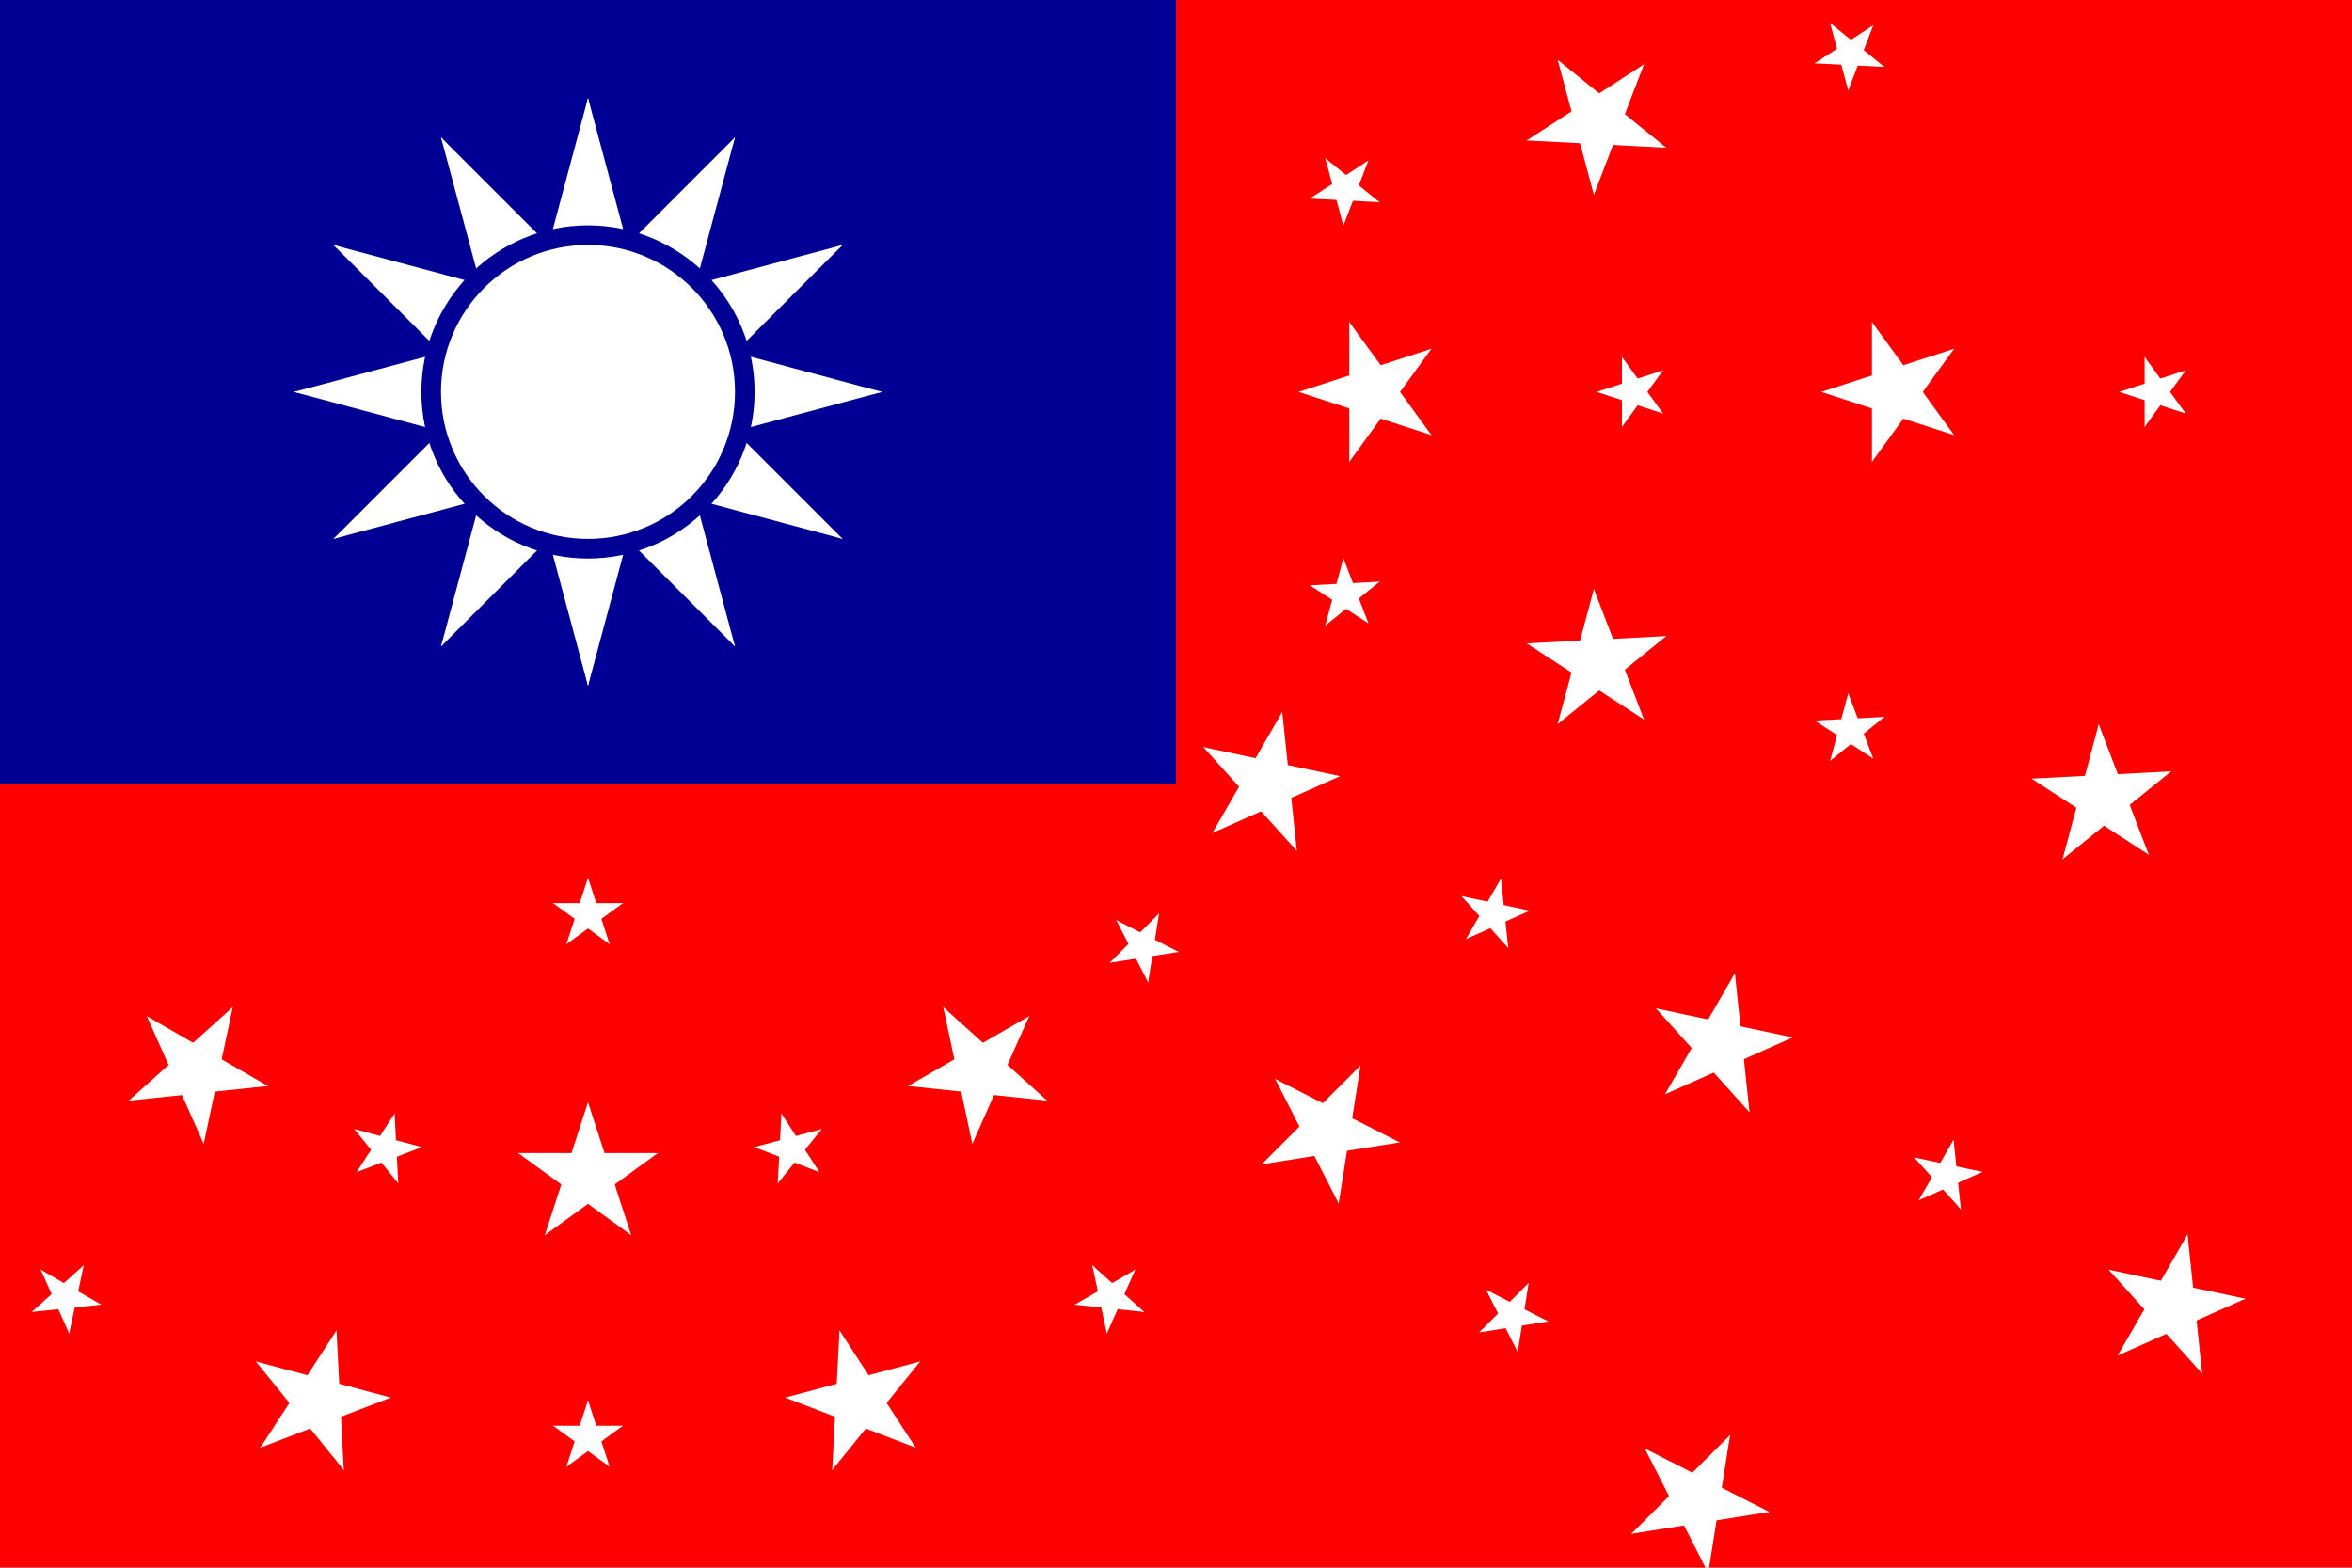 <svg xmlns="http://www.w3.org/2000/svg" xmlns:xlink="http://www.w3.org/1999/xlink" width="900" height="600" fill="#fff">
	<defs>
		<g id="s" transform="scale(28.125)">
			<g id="e">
				<path id="t" d="M0-1V0h.5z" transform="rotate(18 0-1)"/>
				<use xlink:href="#t" transform="scale(-1,1)"/>
			</g>
			<g id="f">
				<use xlink:href="#e" transform="rotate(72)"/>
				<use xlink:href="#e" transform="rotate(216)"/>
			</g>
			<use xlink:href="#f" transform="rotate(72)"/>
		</g>
		<g id="l">
			<use xlink:href="#s" transform="scale(.5)"/>
		</g>
		<g id="sl">
			<use xlink:href="#s"/>
			<use xlink:href="#l" y="100"/>
		</g>
		<g id="ls">
			<use xlink:href="#l"/>
			<use xlink:href="#s" y="100"/>
		</g>
	</defs>
	<path d="M0 0H900V600H0z" fill="#fe0000"/>
	<path d="M0 0H450V300H0z" fill="#000095"/>
	<g transform="translate(225 150)">
		<g id="d">
			<g id="c">
				<g id="b">
					<path id="a" d="M0-112.5V0h56.25z" transform="rotate(15 0-112.5)"/>
					<use xlink:href="#a" transform="scale(-1 1)"/>
				</g>
				<use xlink:href="#b" transform="rotate(30)"/>
				<use xlink:href="#b" transform="rotate(60)"/>
			</g>
			<use xlink:href="#c" transform="rotate(90)"/>
		</g>
		<use xlink:href="#d" transform="rotate(180)"/>
		<circle r="60" stroke="#000095" stroke-width="7.5"/>
		<use xlink:href="#l" y="200"/>
		<use xlink:href="#l" y="500" transform="rotate(255)"/>
		<use xlink:href="#s" y="700" transform="rotate(-60)"/>
		<g id="s8">
			<g id="s4">
				<use xlink:href="#sl" y="300"/>
				<use xlink:href="#ls" y="300" transform="rotate(-15)"/>
			</g>
			<use xlink:href="#s4" transform="rotate(30)"/>
		</g>
		<use xlink:href="#s8" transform="rotate(-60)"/>
		<use xlink:href="#s4" transform="rotate(-90)"/>
		<g id="ss4">
			<use xlink:href="#sl" y="500" transform="rotate(-60)"/>
			<use xlink:href="#ls" y="500" transform="rotate(-45)"/>
		</g>
		<use xlink:href="#ss4" transform="rotate(-30)"/>
	</g>
</svg>

